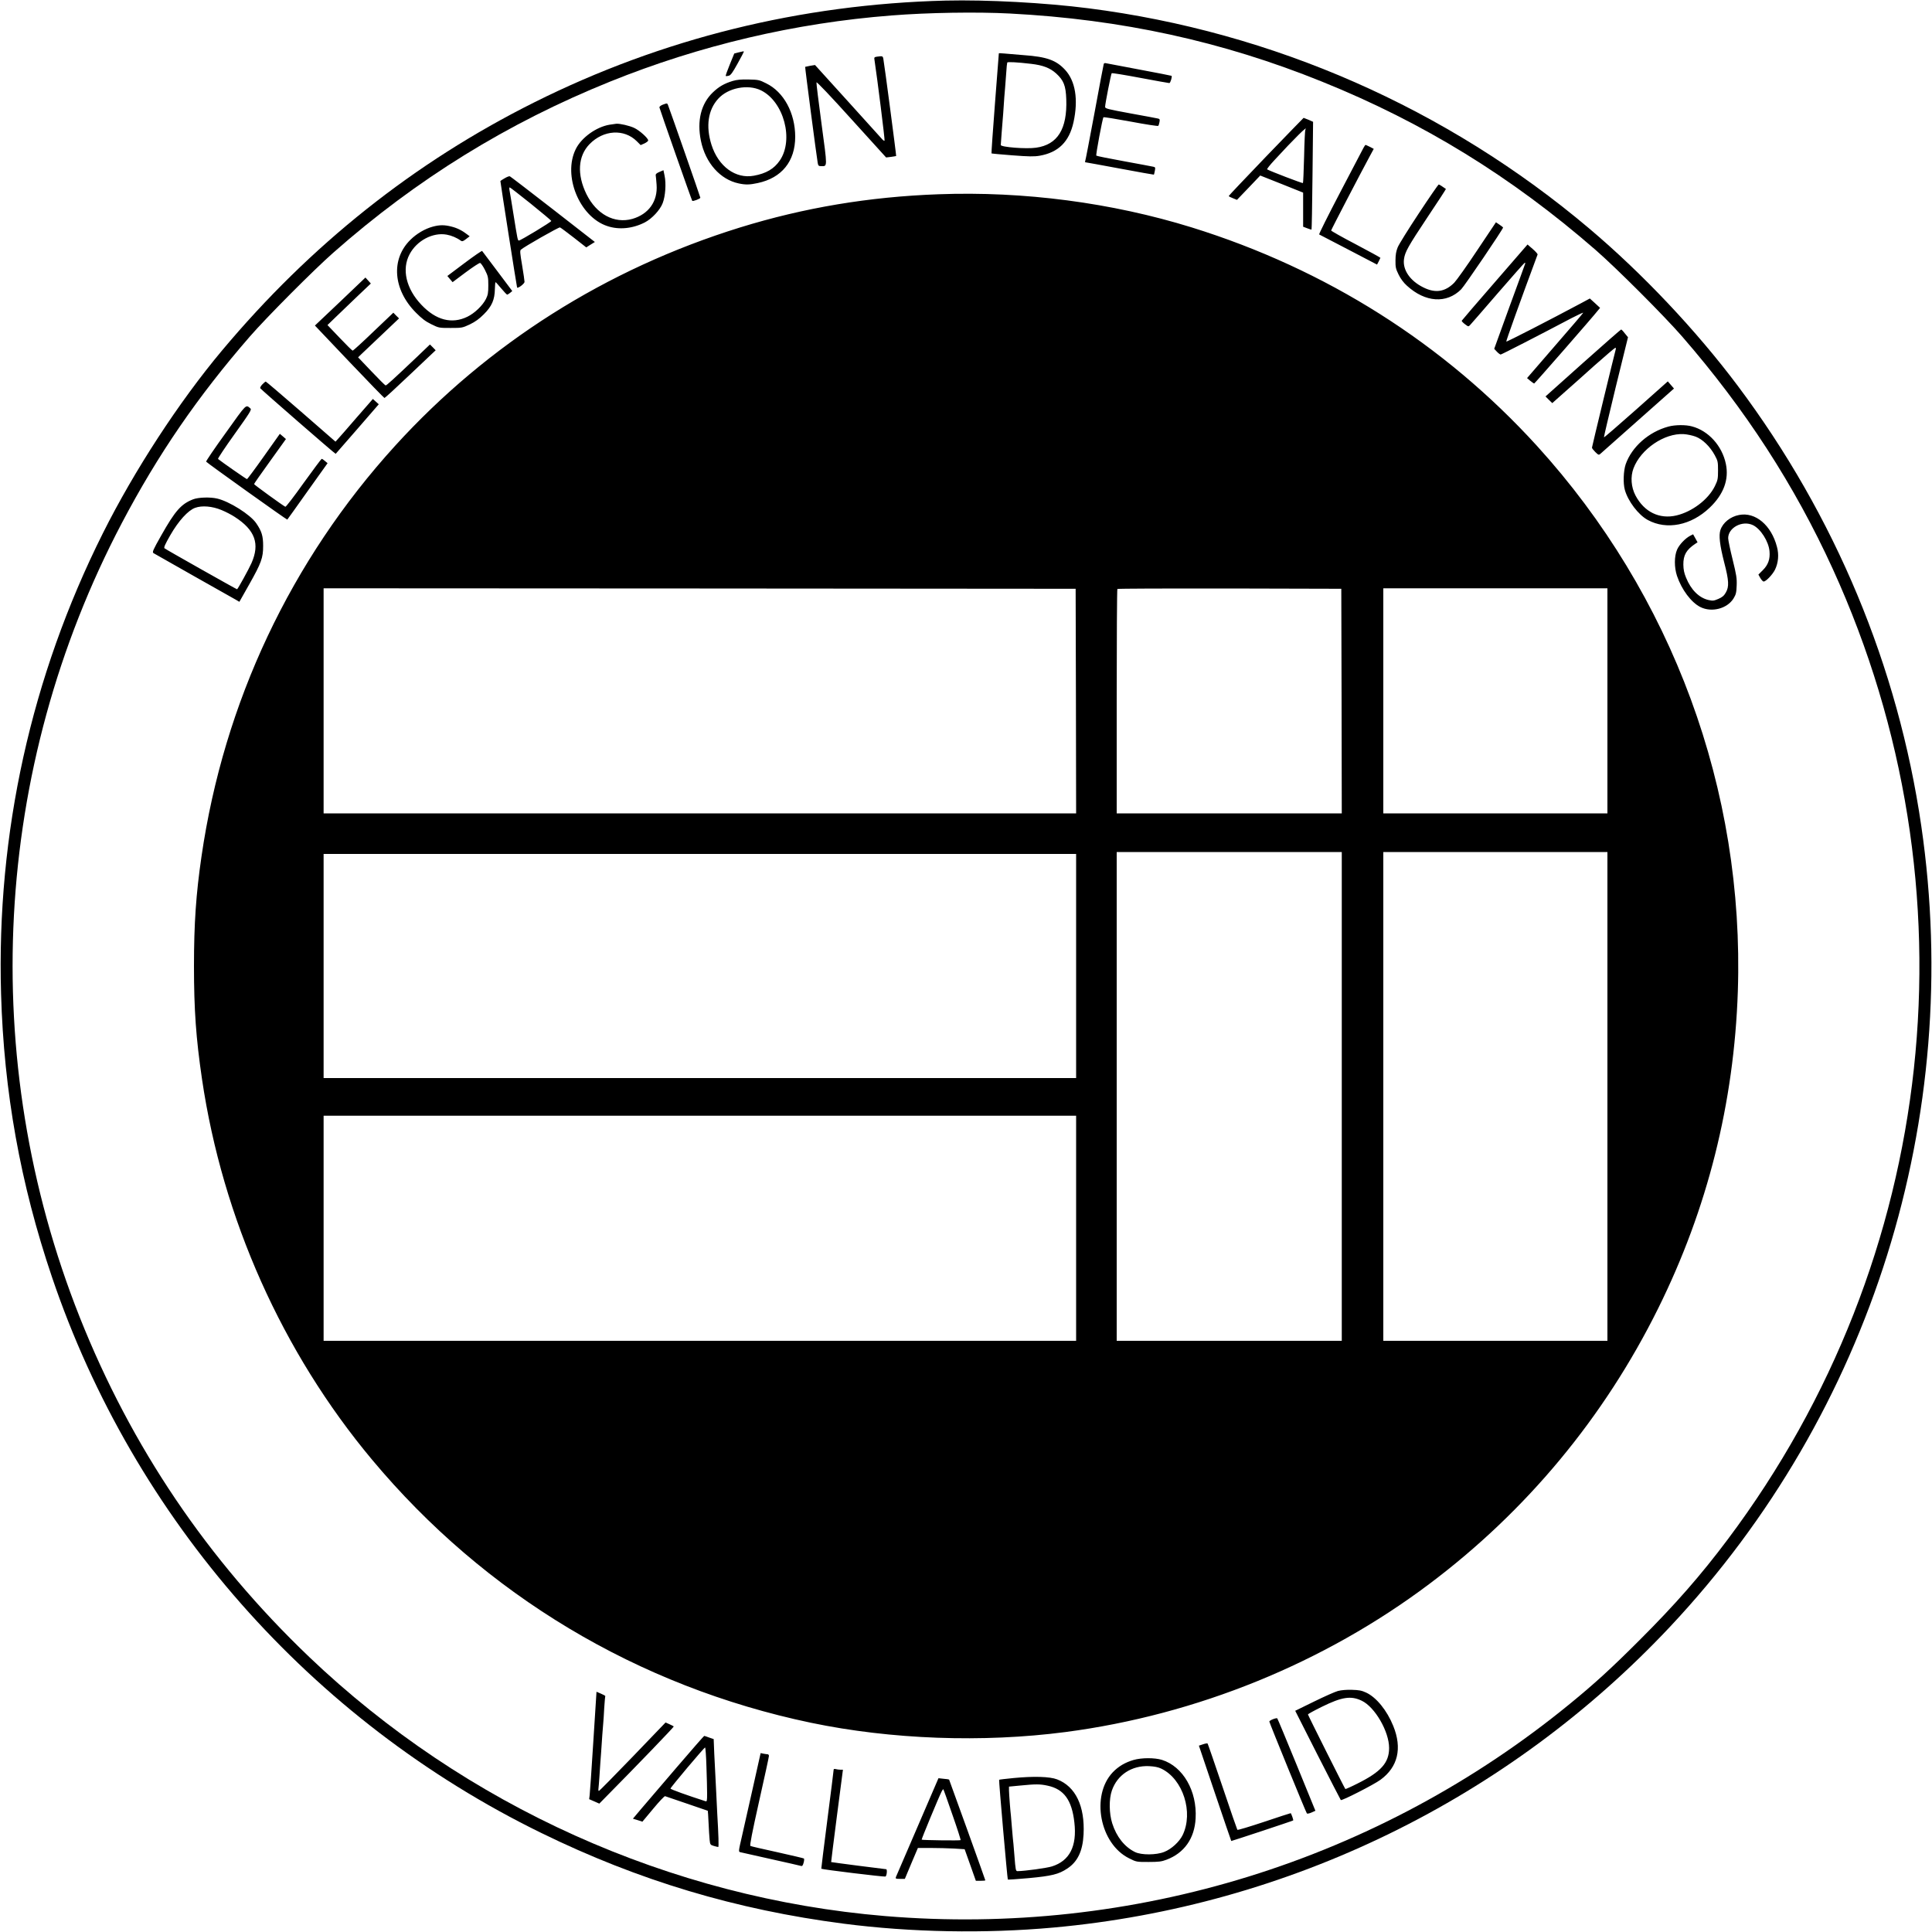 <svg version="1" xmlns="http://www.w3.org/2000/svg" width="2666.667" height="2666.667" viewBox="0 0 2000 2000"><path d="M979 .6C828.7 4.4 685.2 39.9 553 106c-124.4 62.2-231.6 147.5-323.3 257-44.4 53-90.6 123.9-123.1 188.8-74.4 148.6-110.3 311-105.5 477 2.9 101.3 20 196.7 52.7 293.2 84.9 250.8 268.2 459 506.6 575.5 100.5 49.2 201.8 79.5 313.1 93.9 69.7 9 146 10.4 217 4 243.3-22 471-133.1 638.6-311.7 208.1-221.7 303.8-527.1 259.8-828.7-24.1-165.1-89.1-320.9-189.9-455.5-43.1-57.5-98.6-116.3-153.9-163C1497.8 112.1 1317.9 33 1126.9 8.6c-45.2-5.8-105.1-9-147.9-8zm66.5 13.4c115.5 6 219.9 28.8 323 70.5 105.1 42.4 196.2 98.5 283.2 174.2 21.7 18.9 70.9 68.1 89.6 89.6 65.3 75.1 116.4 154 156 240.7 150.8 330.5 109.3 713.9-108.7 1004.5-27.8 37.1-54.5 67.6-91.5 104.5-29.2 29.2-46.2 44.7-71.6 65.5-198.7 162.8-452.4 241.4-709.3 220-222.2-18.6-434.7-114.2-596.2-268.3-105.1-100.4-184.2-217.5-237.5-351.7-106-267.2-90.1-567.8 43.6-822 37.4-71.1 78.6-131.1 132.6-193.2 17.4-20 66-68.8 86.3-86.7 86.2-76.1 180.4-134.3 286.5-177.1C724.3 47 823.2 23.7 923 16c37.5-3 88.5-3.8 122.5-2z"/><path d="M764.3 54.3l-4.2 1.1-4.6 11.3c-2.6 6.3-4.5 11.7-4.2 11.9.2.3 1.6.2 3.1-.2 2-.5 3.9-3.1 9.1-12.5 3.6-6.5 6.5-12 6.5-12.3 0-.7 0-.7-5.7.7zM1034 55.2c0 .1-1.8 23.4-4 51.7-2.2 28.3-3.8 51.6-3.6 51.9.3.2 10 1.1 21.6 2 17.3 1.3 22.4 1.4 28.3.4 19.3-3.4 30.5-14.4 35-34.7 5.1-23.4 2-42.7-8.8-54.3-9.2-9.9-18.9-13.4-42.5-15.1-8-.6-17.1-1.4-20.2-1.7-3.2-.3-5.8-.4-5.8-.2zm33.5 10.9c12.2 1.4 19.6 4.3 25.9 10 7.7 7.1 9.9 12.5 10.4 26.6 1.1 30.9-9 47.1-31.3 50.2-10.2 1.5-36.5-.6-36.5-2.8 0-.9.4-6.6.9-12.6.5-6.1 1.2-15.1 1.6-20 .9-13.4 1.5-22.5 2-27 .2-2.2.7-8.7 1.1-14.5.3-5.8.9-10.9 1.1-11.3.5-.8 10.5-.3 24.8 1.4zM907.6 58.7c-2.6.4-2.8.8-2.3 3.6 2.8 18.4 10.9 82.8 10.4 83.3-.4.4-1.4-.3-2.4-1.4-1-1.2-17.1-18.9-35.7-39.5l-33.9-37.4-5 .8c-2.7.5-5.1 1-5.2 1.1-.3.3 11.8 92.8 13 99.5.5 2.9 1 3.3 3.8 3.3 6.3 0 6.3 1.9.2-43.4-3.1-23-5.5-42.5-5.3-43.3.2-1 14.8 14.4 36.2 38.1l35.9 39.6 5.1-.6c2.8-.4 5.2-.8 5.3-.9.3-.2-12.4-96.6-13.3-100.8-.6-2.8-.9-2.8-6.8-2zM1142.6 66.2c-.3.7-4.6 23.6-9.6 50.8-5.1 27.2-9.4 49.8-9.7 50.2-.2.5-.1.8.3.8s16.4 2.9 35.7 6.5c19.2 3.6 35.1 6.4 35.2 6.3.2-.2.6-2 1-4 .6-3.3.5-3.8-1.6-4.2-1.3-.3-15-2.9-30.4-5.7-15.4-2.8-28.3-5.4-28.6-5.8-.7-.7 6.4-38.7 7.4-39.7.3-.4 13.1 1.7 28.3 4.5 15.3 2.9 28 4.8 28.4 4.4.4-.4 1-2.2 1.3-4 .5-2.6.3-3.2-1.6-3.6-1.2-.3-14-2.7-28.4-5.3-23.8-4.4-26.3-5-26.3-6.8 0-3.1 6.1-34 6.8-34.8.4-.4 13.7 1.8 29.6 4.8 15.9 3 29.5 5.4 30.1 5.4 1.1 0 3.1-6.7 2.3-7.5-.2-.2-15.2-3.1-33.3-6.5-18.2-3.4-33.8-6.4-34.8-6.6-.9-.3-1.9.1-2.1.8zM758.5 83.8c-8.8 2.7-14.2 5.8-20.5 11.8-12.3 11.7-16.7 29.5-12.4 50.2 4.7 22.9 20 40.1 39.2 44.1 7 1.5 11.3 1.4 19.6-.4 24.9-5.3 38.8-22.5 38.8-48-.1-24.6-11.8-46.3-30-55.2-7.1-3.6-8.2-3.8-18.1-4-7.9-.2-12.1.2-16.6 1.5zm29.2 9.7c23.7 11.6 34.3 51.2 19.5 72.7-5.9 8.6-14.1 13.4-26.8 15.7-18.9 3.5-36.8-9.6-43.9-32.1-6-19.1-3.6-36 7-47.6 10.2-11.3 30.6-15.3 44.2-8.7zM686 108.4c-1.9.7-3.4 2-3.4 2.7.2 1.5 33.4 96.1 34 96.8.7.8 8.4-2.2 8.4-3.2 0-.8-31.1-89.8-33.5-96-.8-2-.9-2-5.5-.3zM1310.6 162.1c-21.2 22.1-38.6 40.4-38.6 40.8 0 .4 1.9 1.4 4.3 2.3l4.2 1.7 12.1-12.6 12-12.6 22.2 8.8 22.2 8.9v35.3l4.2 1.6c2.3.9 4.3 1.5 4.5 1.3.2-.2.7-25.4 1-55.9l.6-55.6-4.7-2.1c-2.6-1.1-4.9-2-5.1-2-.1 0-17.6 18-38.9 40.1zm40.7-27.9c-.4.7-1 13.3-1.3 28-.4 14.7-.9 27-1.2 27.3-.5.5-34.4-12.5-37.1-14.2-.4-.2 2.8-4.4 7.2-9.1 20.9-22.8 35.9-37.5 32.4-32zM631 129.1c-13.8 2.3-29.2 13.4-35 25.3-13.6 27.5 3.9 70.1 32.6 79.6 12.1 4.1 26.2 2.7 38.8-3.7 7.4-3.8 15.9-12.9 18.6-20 2.8-7.2 3.7-20.1 2-28.3l-1.2-5.8-4.2 1.8c-3 1.3-4 2.2-3.8 3.6.2 1.1.6 5.4.9 9.6 1.3 17.2-8.2 30.5-25.1 35.4-18.6 5.2-37.2-4.8-47.5-25.6-10-20.4-8.8-39.5 3.2-51.8 14.4-14.8 35.8-16.1 49-2.9l3.9 3.9 3.9-1.7c2.1-1 3.9-2.4 3.9-3.1 0-2.4-9.1-10.5-14.5-13-4.9-2.3-14.8-4.6-18.5-4.3-.8.1-4 .5-7 1zM1411.4 153.2c-.9 1.8-11.8 22.6-24.2 46.2-12.4 23.7-22.1 43.1-21.6 43.3.5.2 14.2 7.3 30.4 15.8l29.5 15.4 1.7-3.2c.9-1.8 1.7-3.5 1.8-3.8 0-.3-11.5-6.6-25.5-14-14-7.3-25.5-13.8-25.5-14.3 0-.8 30.7-59.8 40.2-77.3l3.9-7.2-4-2.1c-2.2-1.1-4.3-2-4.5-2-.3 0-1.3 1.5-2.2 3.2zM522.3 184.6c-2.4 1.4-4.3 2.6-4.3 2.8 0 1.6 17 110 17.3 110.3 1.1 1 7.7-4.1 7.7-5.9 0-1.1-1.1-8.8-2.5-17.1-2.1-12.3-2.4-15.3-1.3-16.2 3.2-3 39.3-23.5 40.5-23.1.8.3 7.2 5.1 14.3 10.6l12.9 10.1 4.4-2.8 4.5-2.8-43.4-33.8c-23.8-18.5-43.9-33.9-44.6-34.2-.7-.3-3.2.7-5.5 2.1zm27.2 26.3c11.5 9.3 21.1 17.3 21.2 17.8.3.9-31.8 20.3-33.5 20.3-1.3 0-1.4-.6-5.7-27.5-1.9-12.1-3.8-23.2-4.1-24.8-.3-1.5-.2-2.7.3-2.7.4 0 10.2 7.6 21.8 16.9zM1468.8 220.8c-10.8 16.3-20.7 32.2-21.9 35.2-1.6 4-2.3 7.7-2.3 13.5-.1 7.1.3 8.8 3.2 14.7 2.1 4.3 5.1 8.4 8.7 11.6 18.9 17.3 41 18.8 56.1 3.7 3.5-3.5 43.4-62.3 43.4-64 0-.2-1.7-1.6-3.7-2.9l-3.7-2.5-19.4 29c-10.6 16-21.4 31.1-23.8 33.6-9.5 9.5-19.5 11-31.8 4.9-13.9-6.8-21.7-18.2-20.2-29.3 1-7.5 4.3-13.3 24.5-43.7 10.6-15.8 19.1-28.9 18.9-29-4.2-3-6.8-4.6-7.5-4.6-.4 0-9.7 13.4-20.5 29.8zM971.5 201.1c-71.9 2.6-139.2 13.9-205.5 34.4-138.7 43-260.7 120.2-357 226-108 118.7-177.2 265.5-200.4 425-5.7 39-7.8 69.7-7.8 113.5 0 45.4 2.1 74.8 8.3 117 21.3 144.5 83.1 282.8 176 394 116.9 140 275.2 234.9 454.4 272.4 83 17.3 177.6 20.8 263.5 9.6 135.7-17.8 267.5-71.3 376.5-153.2 100.6-75.5 181.1-172.5 237-285.3 51.1-103.1 78.6-212.7 82.5-328.3 6.9-208.2-67.6-410.4-208-564.7-96.4-105.8-218.2-182.9-357.4-226.1-82.7-25.6-173.7-37.6-262.1-34.3zm142.3 524.6l.2 116.3H335V609l389.3.2 389.2.3.3 116.2zm275 0l.2 116.3h-233V726.2c0-63.7.3-116.2.7-116.5.3-.4 52.7-.6 116.2-.5l115.6.3.3 116.2zm275.2-.2V842h-232V609h232v116.5zM1389 1135v253h-233V882h233v253zm275 0v253h-232V882h232v253zm-550-135v116H335V884h779v116zm0 271.5V1388H335v-233h779v116.5zM448.1 234.6c-8.2 2.2-16.7 7.2-23.2 13.6-20.4 20-18.1 51.5 5.6 75.4 6.2 6.2 9.8 9 15.9 12 7.9 3.9 8.1 3.9 20 3.9s12.2-.1 20-3.7c5.7-2.8 9.6-5.6 14.5-10.5 8.3-8.3 11.2-15 11.4-26.1.1-3.9.4-7.2.7-7.1.3 0 2.9 2.9 5.9 6.5 2.9 3.5 5.7 6.4 6.1 6.4.4 0 1.8-.8 3-1.8l2.3-1.9-15.3-20.4c-8.4-11.2-15.6-20.7-15.9-21.1-.3-.4-8.6 5.3-18.3 12.6l-17.7 13.3 2.7 3.2 2.7 3.2L482 282c7.4-5.5 14.1-9.9 15-9.8.8.2 3.1 3.4 5 7.2 3.2 6.4 3.5 7.6 3.5 16 0 7.6-.4 9.9-2.4 14-3.4 6.8-11.7 14.8-19.3 18.5-16.1 7.8-32.5 3.6-47.6-12.4-15.8-16.6-20.5-36.8-12.2-52.3 7.5-14.2 24.1-22.9 38.4-20.3 5 .9 10.5 3.2 14.7 6.3 1.3.9 2.4.6 5.3-1.7l3.8-2.9-2.4-1.8c-4.9-3.9-10.5-6.8-16.3-8.2-7.2-1.9-12.3-1.9-19.4 0zM1547.4 292.2c-18.7 21.4-34 39.4-34.2 39.8-.2.5 1.3 2.1 3.3 3.6 3.6 2.7 3.6 2.7 5.4.8 1-1 13.9-15.9 28.6-32.9 14.8-17.1 27.3-31.2 27.8-31.4.6-.2.8.3.5 1-.2.8-7.6 20.9-16.3 44.7l-15.7 43.3 2.8 3c1.5 1.6 3.3 2.9 3.9 2.9.9 0 39.1-19.6 73.4-37.7 6.8-3.5 12.2-6 12-5.5-.2.6-13.4 16-29.3 34.3l-28.8 33.3 3.3 2.8c1.9 1.5 3.7 2.8 4.1 2.8.5 0 60.5-68.6 66.2-75.9l2-2.4-5.3-4.9-5.3-4.8-9.1 4.9c-32.8 17.5-76.9 40.2-77.4 39.7-.4-.4 14.1-40.9 32.4-90.1.2-.6-2.1-3.2-5-5.7l-5.4-4.7-33.9 39.1zM352.2 312.2L326 337l35.6 37.5c19.6 20.6 36 37.5 36.4 37.5.5 0 12.6-11.1 26.9-24.7l26.1-24.7-2.9-3-3-3-13.6 13c-24.8 23.5-31.3 29.4-32.3 29.4-.5 0-7.1-6.6-14.7-14.6l-13.8-14.5 3.4-3.3c1.9-1.8 11.4-10.8 21.2-20.1l17.8-16.9-3-2.9-2.9-3-20.6 19.6c-11.3 10.9-21 19.7-21.5 19.7s-6.6-6-13.5-13.3L339 336.5l8.8-8.5c4.8-4.7 14.9-14.4 22.4-21.5l13.7-13-2.8-3.1-2.8-3.1-26.1 24.9zM1638.7 375.7l-38.8 34.7 3.5 3.5 3.5 3.4 11.7-10.4c6.5-5.7 21-18.6 32.2-28.7 11.3-10 20.9-18.2 21.4-18.2s.7.8.4 1.7c-1.3 4.5-24.6 100.7-24.6 101.7 0 .7 1.6 2.7 3.5 4.6 3.2 3.1 3.6 3.2 5.2 1.8 1-.8 18.5-16.4 39-34.6l37.2-33-3.2-3.7-3.2-3.7-32.8 29.2c-18.1 16-33 29-33.3 28.7-.2-.2 5.3-23.6 12.2-52l12.7-51.6-3.3-4c-1.7-2.3-3.5-4.1-3.8-4-.4 0-18.2 15.6-39.5 34.6zM271.6 397.9c-1.6 1.6-2.5 3.4-2.2 4 1 1.5 77.7 68.3 78.1 67.9.1-.2 10.3-11.8 22.5-25.8l22.1-25.5-3-2.7-3.1-2.8-17.2 19.7c-9.4 10.9-18.1 20.9-19.3 22.1l-2.2 2.4-35.7-31.1C291.9 409 275.5 395 275.1 395c-.4 0-2 1.3-3.5 2.9zM233.7 448.1c-11.5 15.9-20.6 29.3-20.3 29.8.8 1.3 83.6 60.4 84 60 .2-.2 9.7-13.4 21-29.4l20.7-29-2.6-2.2c-1.4-1.3-3-2.3-3.5-2.3-.4 0-8.8 11.3-18.7 25-9.8 13.8-18.3 24.8-18.9 24.6-2-.8-32.4-22.8-32.4-23.5 0-.4 7.4-11 16.5-23.6l16.5-23-3.1-2.7-3.2-2.7-16.6 23.4c-9.1 12.9-17 23.4-17.4 23.5-.7 0-27.5-18.7-30-20.9-.4-.4 7.3-12 17.2-25.8 16.2-22.7 17.8-25.3 16.3-26.5-4.9-4.1-3.5-5.5-25.5 25.3zM1727.1 441.6c-20.4 5.5-37.9 21-44.2 39-2.3 6.8-2.8 19.5-.9 26.4 3.2 11.7 14 26 23.8 31.3 19.5 10.6 44.7 5.7 64-12.7 14.5-13.8 20.2-29.2 16.8-45.4-3.9-18.7-18-34.3-35.1-38.8-6.4-1.8-17.5-1.7-24.4.2zm28.2 10.4c7.2 2.7 14.9 10.2 19.8 19.2 3.2 5.9 3.4 6.9 3.4 15.8 0 8.8-.3 10.1-3.3 16.3-6.8 13.8-23.4 26.4-39.8 30.3-17.6 4.1-33.3-3.6-42.3-20.6-4.6-8.7-5.4-19.5-2.1-28.2 7.5-19.9 32-36.6 52-35.4 3.6.2 9.1 1.4 12.3 2.6zM199.9 516.9c-12.4 4.8-18.6 11.9-33 37.4-8.6 15.2-9.5 17.3-8 18.3.9.6 19.8 11.3 42.1 23.9 22.3 12.5 41.9 23.6 43.6 24.6l3.2 1.9 10-17.7c12.8-22.7 14.6-27.8 14.6-40.3 0-10.2-1.5-15.1-7.2-23.4-6.1-8.9-27.6-22.5-40.4-25.5-7.2-1.7-19.5-1.3-24.9.8zm29.4 11.1c4.2 1.7 10.4 4.9 13.7 7.1 21.1 13.6 26.2 27.8 17.3 47.9-2.6 5.9-14.2 27-14.9 27-.7 0-73.9-41.3-75.1-42.4-.9-.8.6-4.2 6-13.6 8.5-14.8 18.4-25.7 25.7-28.3 7-2.6 17.8-1.7 27.3 2.3zM1800.3 533.1c-9.1 1.7-16.8 8-19.3 15.5-1.9 5.6-.7 15.7 3.9 33.7 4.9 18.8 5.2 25.1 1.6 31.2-1.8 3.2-3.7 4.8-7.7 6.5-4.7 2-5.7 2.1-10.3 1.1-9.7-2.3-18-10.5-23.1-23.1-2-4.8-2.7-8.3-2.8-13.5-.1-9.9 3.1-15.4 12.4-21.6l2.3-1.5-2.3-4.2-2.3-4.1-3 1.5c-5.2 2.7-11.4 9.3-13.6 14.4-3 6.9-3 18.3-.1 27.1 4.8 14.3 14.8 27.6 24.2 32.3 11.7 5.9 27.7 1.7 34.3-8.8 2.6-4.3 3-6 3.3-13.5.3-7.5-.3-11-4.2-26.9-2.5-10.1-4.6-20-4.6-22.1 0-10.9 14.7-18.7 25.6-13.5 8 3.8 16.4 17 17.2 27.2.7 8-1.4 13.9-6.9 19.4l-4.6 4.6 2 3.6c1.2 2 2.7 3.6 3.4 3.6 2.4 0 9.2-7.1 11.8-12.3 3.4-7.1 4.2-15.5 2-23.6-5.8-22.4-22.3-36.3-39.2-33zM1385 1750.5c-3 .8-14.2 5.8-24.8 11l-19.4 9.5 23.2 45.8c12.8 25.1 23.6 46.1 24 46.6 1 1 34.3-16 41.1-21 18-13.2 22.6-32.5 13.2-55.7-6.5-16.1-17.5-29.6-28-34.5-4.7-2.2-7.4-2.7-14.8-2.9-5.5-.2-11.1.3-14.5 1.2zm24.7 10.1c13.6 6.5 28.3 31.9 28.3 48.9 0 15.3-8.4 24.7-32.7 36.8-6.7 3.4-12.4 5.9-12.6 5.7-1-1.2-38.7-76.4-38.7-77.2 0-.5 6.4-4 14.3-7.9 20.9-10.3 30.2-11.7 41.4-6.3zM614.2 1802.9c-1.8 28.4-3.5 53.4-3.8 55.6l-.5 4 5.3 2.3 5.2 2.3 5.7-5.8c34.7-35.1 71.8-73.7 71.4-74.1-.3-.3-2.3-1.3-4.5-2.3l-4-1.8-34.1 35.5c-18.8 19.5-34.5 35.4-34.9 35.4-.5 0-.7-1-.5-2.3.2-1.2.6-6.7 1-12.2.3-5.5.8-12.3 1-15 .4-5.1 1-13.1 2-28.5.3-4.7.8-10.3 1-12.5.2-2.2.7-9.2 1-15.5.4-6.3.9-11.8 1.1-12.1.2-.4-1.8-1.5-4.4-2.6l-4.7-2-3.3 51.6zM1317.8 1779.7c-2.1.8-3.8 1.9-3.8 2.4 0 1.2 38 94.3 38.9 95.2.4.4 2.6 0 4.8-1l4-1.8-19.4-47.5c-10.7-26.1-19.7-47.8-20.1-48.2-.4-.3-2.4.1-4.4.9zM700.4 1829.7c-15.5 18.1-31.9 37.3-36.7 42.9l-8.5 10.1 4.9 1.5 4.9 1.6 11.2-13.4c6.1-7.4 11.7-13.3 12.3-13 .7.2 10.8 3.7 22.6 7.7s21.5 7.3 21.6 7.4c.1 0 .5 5.7.8 12.5.3 6.9.8 14.8 1.1 17.6.5 4.9.7 5.2 4.3 6.3 2.1.6 4.2 1.1 4.6 1.1.7 0 .3-12.3-1-34.5-.2-3.9-.7-13.1-1-20.5-.3-7.4-.8-16.4-1-20-.2-3.6-.7-13.3-1.1-21.6l-.6-15.1-4.7-1.6c-2.5-1-4.8-1.7-5.1-1.7-.3 0-13.2 14.7-28.6 32.7zm30.9-1c.4 10.8.7 23.4.7 28 0 7.6-.2 8.4-1.7 7.9-18.7-6-36.3-12.3-36.2-13.1.1-1.3 34.8-42.5 35.8-42.5.4 0 1.1 8.8 1.4 19.7zM1245.3 1805.7l-4.2 1.4 16.6 49.2c9.2 27.1 16.7 49.3 16.9 49.5.1.2 63.1-20.6 64.1-21.3.5-.3-2.1-7.5-2.6-7.5-.4 0-12.8 4-27.6 9-14.8 4.9-27.2 8.7-27.6 8.2-.3-.4-7.3-20.5-15.4-44.7-8.2-24.2-15.1-44.3-15.4-44.6-.3-.4-2.5 0-4.8.8zM779.6 1849.7c-4.3 19.1-9.5 42.1-11.5 51-3.7 16-3.7 16.2-1.7 16.7 1.2.3 15.4 3.5 31.6 7.1 16.2 3.6 30.3 6.8 31.2 7.1 1.3.4 1.9-.4 2.7-3.3.6-2 .7-4 .3-4.4-.4-.3-12.7-3.2-27.5-6.5-14.7-3.2-27.3-6.1-27.9-6.5-.8-.5 1.7-13.5 9-46.1 5.6-24.9 10.2-46.1 10.2-47.1 0-.9-.6-1.7-1.4-1.7-.7 0-2.7-.3-4.3-.6l-2.9-.6-7.8 34.9zM1173.5 1821.9c-8.7 2.5-15.8 6.7-21.6 12.8-22.9 24.2-13.4 74 16.9 89 7.6 3.8 7.6 3.8 20.1 3.8 10.6 0 13.6-.4 18.6-2.3 18.4-6.9 29.1-22 30.2-42.8 1.6-28.4-13-53.7-34.9-60.6-7.6-2.3-21-2.3-29.3.1zm28.7 9c22.5 10.8 33.5 45.4 22 68.9-3.4 6.9-11.6 14.4-19 17.3-8.2 3.3-23.7 3.4-30.3.1-10.8-5.3-19.1-15.8-23.5-29.6-3.3-10.4-3.5-25.1-.4-34 5.6-16.3 20.5-26.1 38.5-25.3 5.6.3 9.4 1 12.7 2.6zM863 1831.9c0 .7-2.9 24-6.5 51.8-3.6 27.8-6.4 50.7-6.3 50.8.8.8 65.1 8.6 66.4 8.1 1.4-.6 2.1-7.6.7-7.6-1.2 0-56.8-7.2-56.9-7.4-.1 0 2.6-21.6 6-47.9l6.2-47.7H870c-1.4 0-3.5-.3-4.7-.6-1.5-.4-2.3-.2-2.3.5zM1049.5 1840.6c-8.2.8-15 1.6-15.2 1.8-.5.4 8.5 102.7 9 103.3.3.2 10.1-.4 21.9-1.5 23.5-2.2 30.8-4 39.5-9.8 10.8-7 16.1-18.1 17-35.4 1.5-29.3-8.3-49.7-27.4-57-7.5-2.9-24.1-3.4-44.8-1.4zm34.9 7.9c17 3.6 25.2 14.9 27.8 38.2 2.8 24.5-4.9 39.6-23.2 45.4-5.4 1.7-27.9 4.8-35.6 4.9-1.9 0-2.1-.9-3.3-16.3-.7-8.9-1.4-16.9-1.6-17.7-.1-.8-.6-6-1-11.5s-.9-10.9-1-12c-.5-3.4-1.9-21.7-2-26v-4l11.5-1.1c16.2-1.6 20.6-1.6 28.4.1zM949.8 1891.2c-11.9 27.7-22 51.1-22.4 52-.5 1.6 0 1.8 4.3 1.8h5l6.7-16 6.8-16h13.1c7.3 0 18.2.3 24.2.6l11.1.7 5.8 16.3 5.8 16.4h4.9c2.7 0 4.9-.2 4.9-.5 0-.6-37.2-103.9-37.5-104.3-.2-.2-2.7-.6-5.6-.8l-5.4-.6-21.7 50.4zm36.1-12.7c5 14.2 8.8 26.1 8.5 26.4-.5.6-39.7.1-40.3-.5-.4-.3 17.7-44 20.6-49.7.8-1.6 1.6-2.7 1.8-2.5.3.2 4.5 12.1 9.4 26.3z"/></svg>